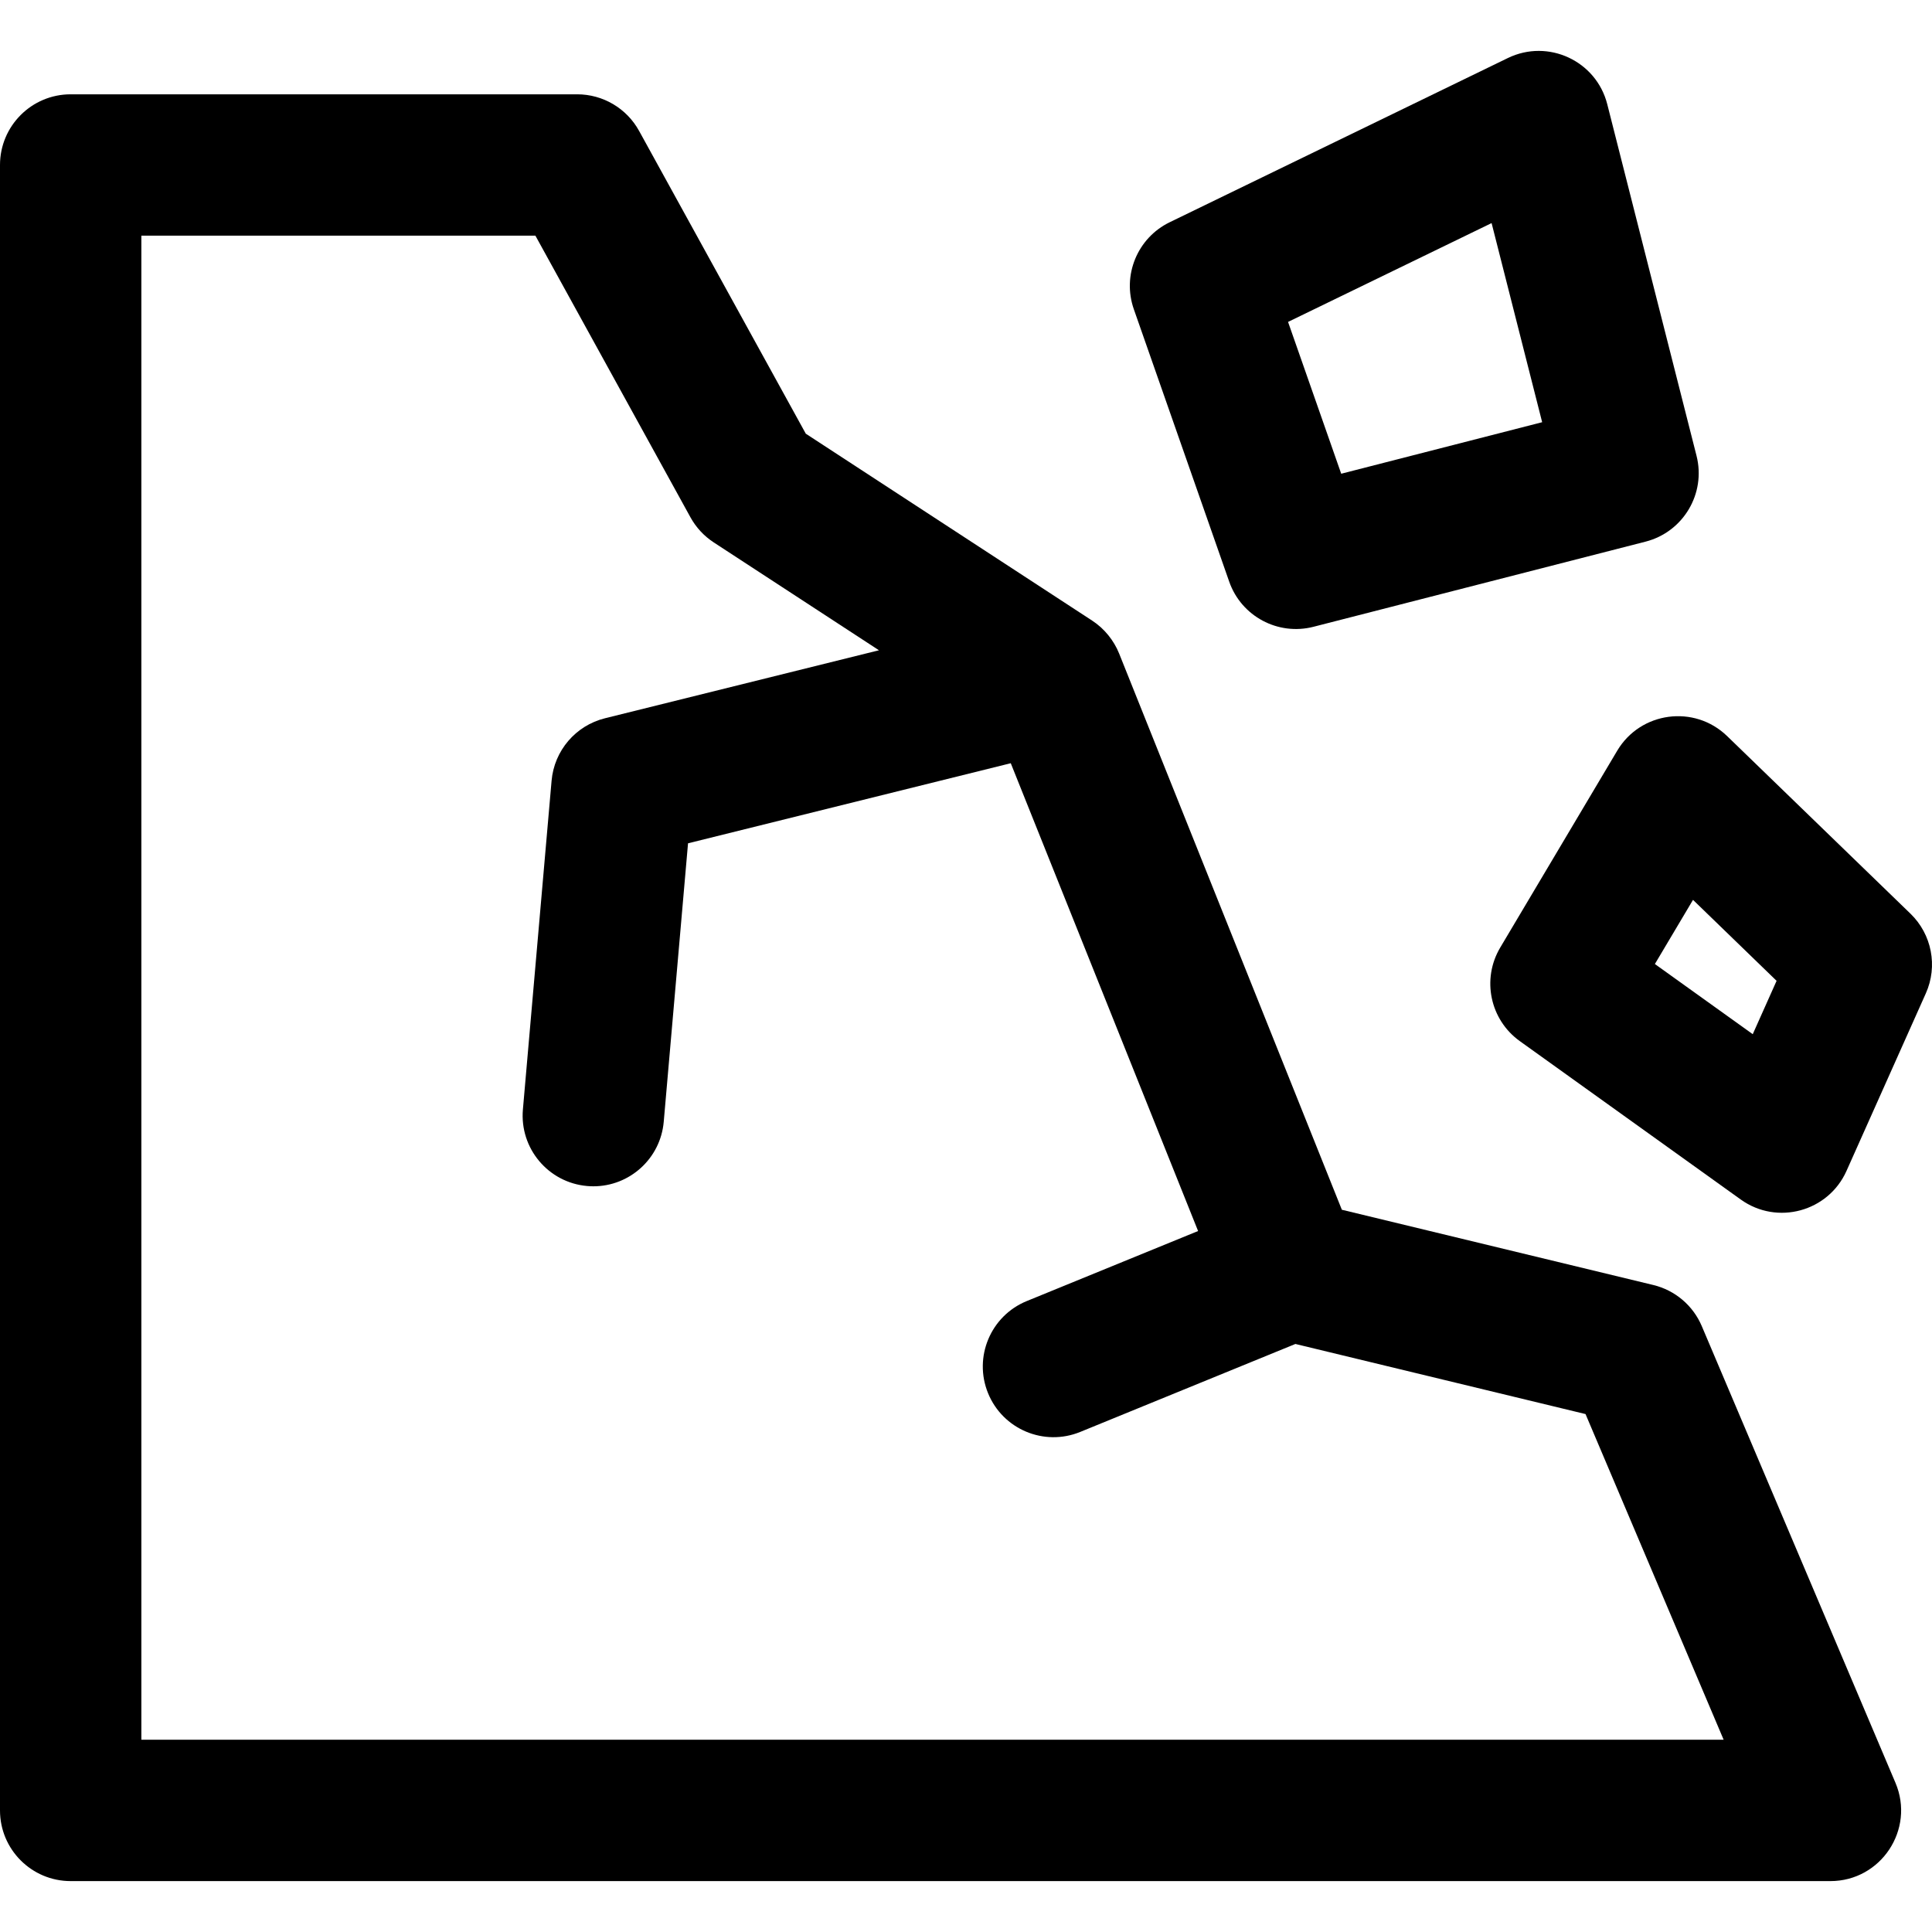 <?xml version="1.0" encoding="iso-8859-1"?>
<!-- Generator: Adobe Illustrator 19.0.0, SVG Export Plug-In . SVG Version: 6.00 Build 0)  -->
<svg xmlns="http://www.w3.org/2000/svg" xmlns:xlink="http://www.w3.org/1999/xlink" version="1.1" id="Layer_1" x="0px" y="0px" viewBox="0 0 512 512" style="enable-background:new 0 0 512 512;" xml:space="preserve">
<g>
	<g>
		<path d="M502.319,472.466l-51.33-121.031c-2.315-5.461-7.081-9.501-12.846-10.894l-82.538-19.944l-59.027-147.41    c-1.385-3.458-3.906-6.605-7.151-8.721l-75.885-49.535l-44.176-80.24c-3.293-5.982-9.581-9.698-16.409-9.698H18.732    C8.387,24.992,0,33.379,0,43.724v436.055c0,10.345,8.387,18.732,18.732,18.732h466.342    C498.483,498.511,507.549,484.8,502.319,472.466z M37.463,461.046V62.455h104.424l41.091,74.638    c1.481,2.689,3.599,4.973,6.17,6.651l43.787,28.583l-72.61,18.019c-7.769,1.928-13.453,8.579-14.15,16.553l-7.6,87.12    c-0.899,10.306,6.727,19.39,17.033,20.289c0.555,0.049,1.104,0.072,1.65,0.072c9.608,0,17.789-7.353,18.639-17.105l6.438-73.79    l85.528-21.224l49.643,123.973l-45.407,18.563c-9.576,3.915-14.165,14.852-10.25,24.427c3.914,9.573,14.845,14.165,24.427,10.25    l57.018-23.31l76.886,18.578l36.602,86.303H37.463z"/>
	</g>
</g>
<g>
	<g>
		<path d="M449.597,120.782L425.94,27.618c-2.92-11.499-15.673-17.417-26.338-12.239l-89.63,43.523    c-8.557,4.155-12.64,14.062-9.497,23.04l25.28,72.207c3.224,9.209,12.949,14.364,22.332,11.955l88.007-22.565    C446.099,140.972,452.14,130.792,449.597,120.782z M355.434,125.544l-14.086-40.232l53.94-26.191l13.399,52.768L355.434,125.544z"/>
	</g>
</g>
<g>
	<g>
		<path d="M506.301,242.141l-48.594-47.069c-8.687-8.412-22.963-6.501-29.135,3.885l-30.996,52.157    c-4.968,8.358-2.714,19.128,5.189,24.793l58.558,41.982c9.653,6.921,23.195,3.208,28.016-7.581l21.032-47.069    C513.582,256.05,511.956,247.619,506.301,242.141z M464.496,274.069l-25.935-18.593l10.105-17.002l22.148,21.454L464.496,274.069z    "/>
	</g>
</g>
<g>
</g>
<g>
</g>
<g>
</g>
<g>
</g>
<g>
</g>
<g>
</g>
<g>
</g>
<g>
</g>
<g>
</g>
<g>
</g>
<g>
</g>
<g>
</g>
<g>
</g>
<g>
</g>
<g>
</g>
</svg>
